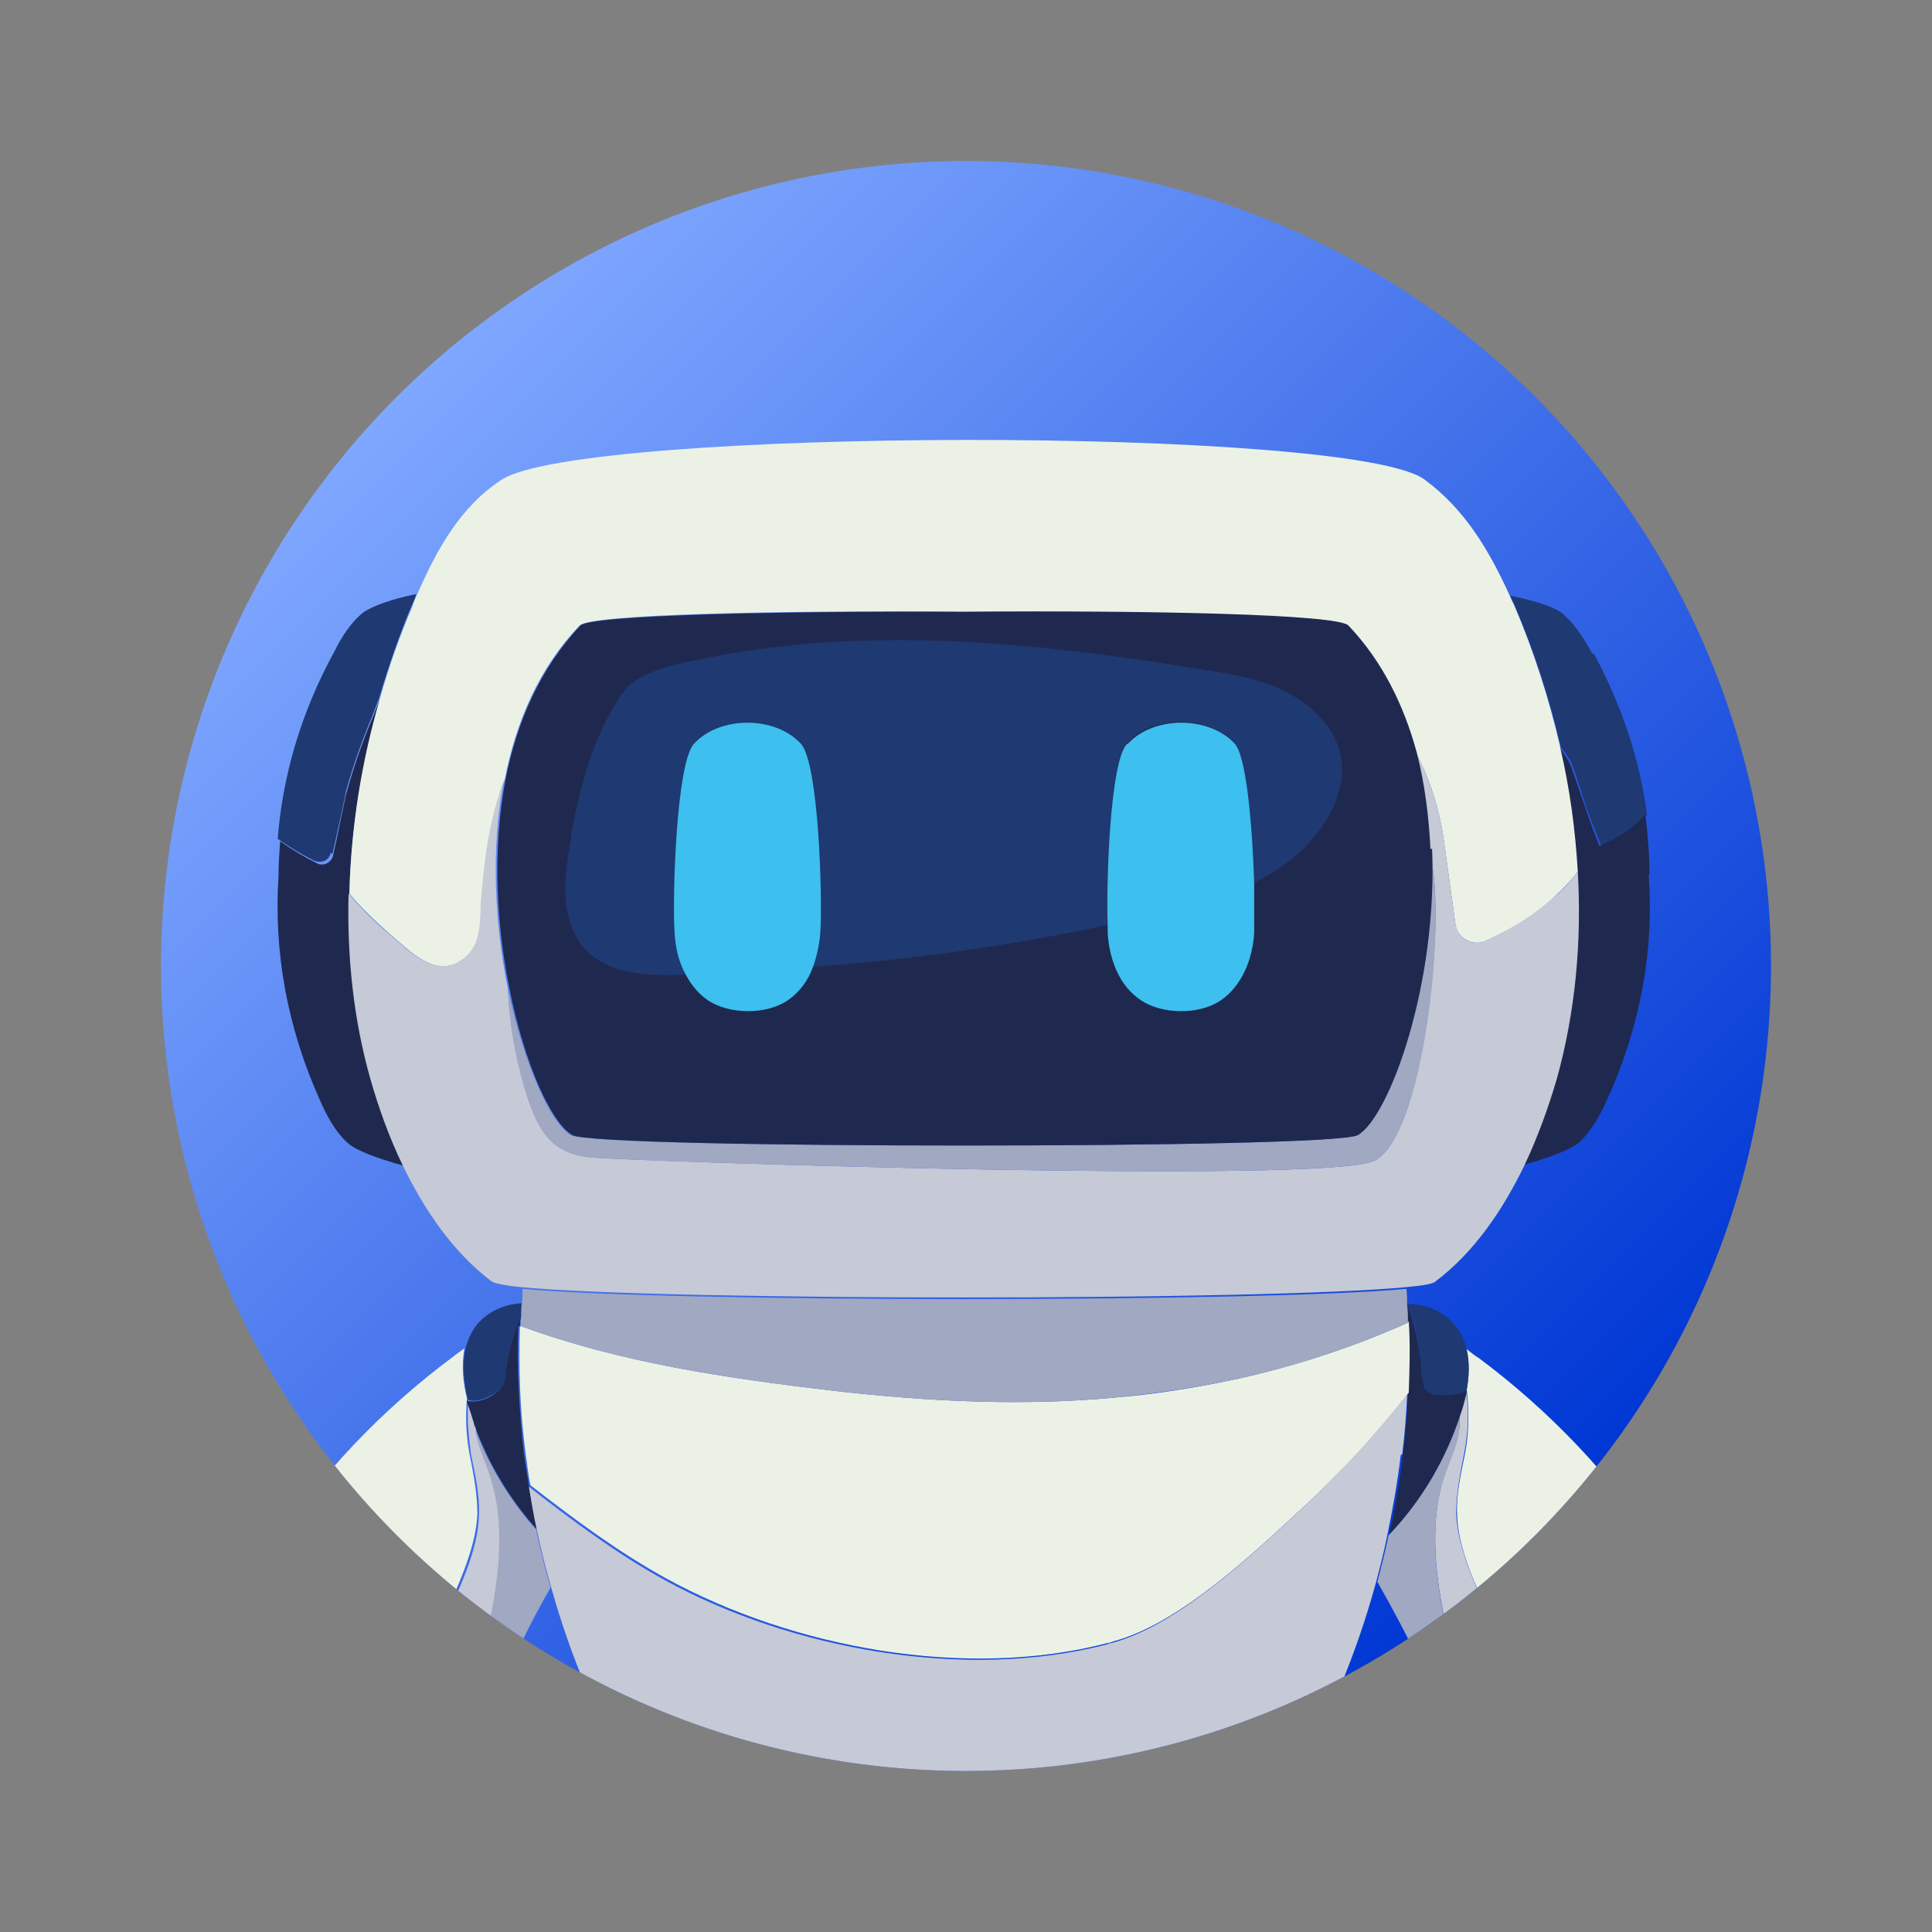 <?xml version="1.0" encoding="UTF-8"?>
<svg id="_图层_1" data-name="图层 1" xmlns="http://www.w3.org/2000/svg" xmlns:xlink="http://www.w3.org/1999/xlink" viewBox="0 0 24 24">
  <rect x="0" y="0" width="24" height="24" fill="#808080" stroke="none"/>
  <defs>
    <style>
      .cls-1 {
        fill: none;
      }

      .cls-2 {
        fill: #c6c9d6;
      }

      .cls-3 {
        fill: #3dbfef;
      }

      .cls-4 {
        fill: url(#_未命名的渐变_16);
      }

      .cls-5 {
        fill: #1f3972;
      }

      .cls-6 {
        fill: #1f2950;
      }

      .cls-7 {
        fill: #a0a8c2;
      }

      .cls-8 {
        fill: #ebf2e5;
      }

      .cls-9 {
        clip-path: url(#clippath);
      }
    </style>
    <linearGradient id="_未命名的渐变_16" data-name="未命名的渐变 16" x1="4.93" y1="4.93" x2="19.07" y2="19.07" gradientUnits="userSpaceOnUse">
      <stop offset="0" stop-color="#7fa7ff"/>
      <stop offset="1" stop-color="#0037d4"/>
    </linearGradient>
    <clipPath id="clippath">
      <circle class="cls-1" cx="12" cy="12" r="10"/>
    </clipPath>
  </defs>
  <circle class="cls-4" cx="12" cy="12" r="10"/>
  <g class="cls-9">
    <g>
      <path class="cls-6" d="M18.6,23.01s-.01.09-.01.14c0,.11.02.22.02.32,0,.24-.14.42-.07.67.03.11.16.33.29.33.14,0,.22-.15.26-.26.06-.17.12-.32.2-.48.04-.08.08-.15.11-.24-.3-.13-.56-.29-.75-.43-.02-.02-.04-.04-.06-.05Z"/>
      <path class="cls-6" d="M21.66,23.31s.07.07.1.11c.1.1.22.21.36.18.11-.02.19-.14.2-.25.01-.11-.03-.23-.08-.33-.12-.25-.3-.47-.49-.67,0,.06.01.11.02.17.02.27,0,.56-.1.8Z"/>
      <path class="cls-6" d="M21.8,24.07c-.04-.22-.12-.43-.22-.63-.06.1-.15.18-.26.24-.11.06-.23.09-.36.11.08.18.17.36.27.54.07.12.16.26.3.26.11,0,.22-.08.26-.19.04-.11.03-.23.01-.34Z"/>
      <path class="cls-6" d="M20.11,23.74s0,.04.01.05c.05.22.11.43.17.64.04.13.11.28.24.32.11.03.23-.04.29-.13.06-.1.08-.22.08-.33,0-.16-.01-.32-.05-.48-.23.02-.49-.01-.75-.08Z"/>
      <path class="cls-8" d="M18.22,17.26c.03.26.03.53-.02.79-.05.25-.11.5-.1.76.01.45.26.95.45,1.36.05.11.1.21.15.32.38.77.9,1.51,1.62,1.99.18.12.39.22.6.23.23.01.46-.09.64-.22.05-.03.11-.11.18-.19-.23-2.18-1.64-4.14-3.37-5.43-.05-.03-.1-.07-.15-.11.03.16.03.33,0,.5Z"/>
      <path class="cls-2" d="M21.58,23.44s.05-.09.07-.14c.1-.24.12-.54.1-.8,0-.06,0-.11-.02-.17,0-.01,0-.02,0-.03-.07.08-.13.15-.18.19-.19.14-.41.23-.64.22-.22-.01-.42-.11-.6-.23-.73-.48-1.24-1.22-1.62-1.99-.05-.11-.1-.21-.15-.32-.18-.41-.43-.91-.45-1.36,0-.26.05-.51.1-.76.05-.26.06-.53.02-.79,0,0,0,.01,0,.02-.01.07-.03.14-.05.21,0,.03-.02.06-.03.09,0,.05,0,.09,0,.14-.02.2-.11.38-.17.56-.11.31-.14.62-.13.94.01.44.11.88.2,1.31.26,1.27.96,2.46,2.04,3.19.01,0,.03,0,.04,0,.26.06.52.09.75.08.04,0,.07,0,.1-.01.13-.02.25-.06.36-.11.11-.06.19-.14.26-.24Z"/>
      <path class="cls-7" d="M18.03,20.54c-.09-.43-.19-.87-.2-1.31-.01-.32.02-.63.13-.94.07-.19.16-.37.17-.56,0-.05,0-.09,0-.14-.18.55-.48,1.06-.88,1.48-.04.19-.09.39-.14.58.2.35.39.71.56,1.07,0,.01.01.03.02.04.19.41.35.83.49,1.26.12.36.15.73.42.99.02.02.04.04.06.05.19.15.45.3.75.43.21.09.43.17.66.23-1.08-.73-1.78-1.92-2.04-3.19Z"/>
      <path class="cls-5" d="M17.48,16.2c.11.27.17.56.18.86,0,.06,0,.13.04.19.03.05.08.07.14.08.11.02.26,0,.34-.02.01,0,.03-.01.04-.02,0,0,0-.01,0-.02.03-.17.04-.34,0-.5-.02-.11-.07-.21-.14-.3-.14-.18-.38-.28-.61-.27,0,0,0,0,0,0,0,0,0,0,0,0Z"/>
      <path class="cls-6" d="M17.84,17.33c-.06-.01-.12-.04-.14-.08-.03-.06-.03-.12-.04-.19-.01-.29-.08-.58-.18-.86,0,0,0,0,0,0,0,.07,0,.15.01.22.01.3,0,.59,0,.89-.01.25-.03.5-.06.74-.04.34-.1.68-.17,1.01.4-.42.7-.93.88-1.48.01-.03.02-.06.03-.09.02-.07.04-.14.05-.21-.01,0-.03.01-.04.02-.08.02-.22.05-.34.02Z"/>
      <path class="cls-6" d="M5.34,23.06c-.19.15-.45.3-.75.43.03.08.07.16.11.24.08.16.14.31.2.48.04.11.12.26.26.26.14,0,.26-.21.29-.33.07-.25-.08-.43-.07-.67,0-.11.02-.22.02-.32,0-.05,0-.09-.01-.14-.02.02-.04.04-.06.05Z"/>
      <path class="cls-6" d="M2.24,22.5c0-.06,0-.11.02-.17-.2.2-.37.42-.49.67-.05.1-.09.22-.08.33.01.11.09.23.2.25.14.03.26-.08.36-.18.03-.03.07-.07.1-.11-.1-.24-.12-.54-.1-.8Z"/>
      <path class="cls-6" d="M2.42,23.44c-.1.2-.18.41-.22.63-.02.11-.03.23.01.34.04.11.15.2.26.19.14,0,.23-.14.3-.26.1-.17.18-.35.27-.54-.13-.02-.25-.06-.36-.11-.11-.06-.19-.14-.26-.24Z"/>
      <path class="cls-6" d="M3.14,23.81c-.03.16-.05.32-.05.48,0,.11.02.23.08.33.06.1.18.16.29.13.13-.04.2-.19.24-.32.07-.21.12-.43.17-.64,0-.02,0-.04.01-.05-.26.06-.52.09-.75.08Z"/>
      <path class="cls-8" d="M2.47,22.49c.19.14.41.23.64.22.22-.01.42-.11.6-.23.73-.48,1.24-1.22,1.62-1.99.05-.11.1-.21.15-.32.18-.41.43-.91.45-1.36,0-.26-.05-.51-.1-.76-.04-.22-.05-.45-.03-.68-.05-.2-.07-.42-.03-.62-.06.04-.11.08-.15.11-1.72,1.28-3.12,3.23-3.36,5.39.08.1.16.19.21.22Z"/>
      <path class="cls-2" d="M6.01,20.54c.09-.43.19-.87.2-1.31.01-.32-.02-.63-.13-.94-.07-.19-.16-.37-.17-.56,0-.02,0-.03,0-.05-.02-.06-.04-.12-.06-.19,0-.03-.02-.07-.03-.1,0,0,0,0,0-.01-.02.23,0,.45.03.68.05.25.11.5.1.76-.01.45-.26.95-.45,1.36-.05.11-.1.21-.15.32-.38.77-.9,1.51-1.62,1.99-.18.12-.39.22-.6.23-.23.01-.46-.09-.64-.22-.05-.04-.13-.13-.21-.22,0,.02,0,.05,0,.07,0,.06-.01.11-.02.17-.02.27,0,.56.1.8.02.05.05.09.07.14.07.1.15.18.26.24.11.06.23.09.36.11.03,0,.07,0,.1.01.23.02.49-.01.75-.08.03,0,.07-.02.1-.03,1.06-.73,1.75-1.91,2.01-3.17Z"/>
      <path class="cls-7" d="M5.9,17.68s0,.03,0,.05c.02.2.11.38.17.56.11.31.14.62.13.94-.01.44-.11.88-.2,1.31-.26,1.26-.95,2.44-2.01,3.17.2-.06.4-.13.59-.21.3-.13.56-.29.75-.43.02-.02.04-.04.06-.05.27-.26.31-.63.42-.99.14-.43.31-.85.49-1.26,0-.01.01-.03.02-.04.16-.34.33-.68.52-1.01-.07-.24-.13-.48-.18-.72-.34-.38-.61-.83-.78-1.31Z"/>
      <path class="cls-5" d="M5.81,17.38s0,0,0,.01c.02,0,.05.01.08.01.08,0,.19-.05.27-.1.04-.03.07-.06.09-.09.03-.05.03-.1.04-.15.03-.23.09-.46.18-.68,0-.06,0-.12.01-.19-.21.01-.42.1-.56.27-.07.09-.11.19-.14.3-.04.2-.02.41.03.62Z"/>
      <path class="cls-6" d="M6.46,16.47s0-.06,0-.08c-.09.22-.15.44-.18.68,0,.05-.01.11-.04.15-.02.03-.05.06-.09.09-.08.06-.19.1-.27.1-.03,0-.05,0-.08-.01,0,.03.02.07.03.1.02.06.04.12.06.19.17.48.44.93.78,1.31-.04-.18-.07-.36-.1-.54-.02-.13-.04-.26-.06-.39-.06-.53-.09-1.06-.07-1.59Z"/>
      <path class="cls-6" d="M9,23.41s.05.1.08.15c.65.62,1.48,1.06,2.36,1.25.54.11,1.09.13,1.64.07.34-.09.66-.24.95-.43.38-.26.71-.62.92-1.03-1.33.5-4.62.5-5.95,0Z"/>
      <path class="cls-8" d="M17.49,16.43c-.69.31-1.43.55-2.17.71-.48.1-.97.18-1.46.22-1.15.11-2.33.05-3.48-.08-1.36-.16-2.67-.35-3.92-.81-.02.53,0,1.06.07,1.59.02.13.03.26.06.39.54.42,1.09.83,1.69,1.16,1.57.86,3.72,1.26,5.48.8.02,0,.04-.01.07-.02.82-.22,1.71-1.07,2.32-1.63.49-.45.94-.93,1.35-1.46.01-.3.02-.59,0-.89Z"/>
      <path class="cls-2" d="M10.87,22.95c-.99-.1-1.98-.33-2.91-.67.16.28.34.55.53.81.09.12.27.23.51.32,1.33.5,4.62.5,5.95,0,.24-.09.42-.2.51-.32.17-.24.34-.49.49-.75-.15.05-.3.1-.45.15-1.49.46-3.08.62-4.63.46Z"/>
      <path class="cls-2" d="M17.42,18.06c.03-.25.05-.49.06-.74-.41.52-.86,1.01-1.35,1.46-.61.56-1.5,1.41-2.32,1.63-.02,0-.04.01-.07.02-1.76.45-3.91.06-5.48-.8-.6-.33-1.15-.74-1.69-1.16.03.18.06.36.1.54.05.24.11.48.18.72.24.86.6,1.7,1.05,2.49.32.12.64.23.97.32,1.49.42,3.06.54,4.6.35.86-.11,1.7-.31,2.51-.6.49-.83.86-1.71,1.11-2.62.05-.19.1-.38.14-.58.07-.34.13-.67.17-1.01Z"/>
      <path class="cls-5" d="M13.48,22.87c-1.54.19-3.11.07-4.6-.35-.33-.09-.65-.2-.97-.32.02.03.03.05.05.08.94.35,1.92.57,2.91.67,1.55.16,3.14,0,4.63-.46.15-.05.3-.1.45-.15.02-.02.03-.05.05-.07-.81.29-1.66.49-2.51.6Z"/>
      <path class="cls-7" d="M6.46,16.47c1.25.46,2.56.65,3.92.81,1.15.13,2.33.19,3.48.08.49-.05.98-.12,1.46-.22.75-.16,1.48-.4,2.17-.71,0-.07,0-.15-.01-.22,0,0,0,0,0,0,0-.07,0-.14-.01-.2-1.77.17-9.21.17-10.98,0,0,.07,0,.14-.01.21,0,.06,0,.12-.01.19,0,.03,0,.06,0,.08Z"/>
      <path class="cls-5" d="M4.13,10.61c.06-.27.16-.72.17-.79.09-.32.2-.63.33-.94.02-.05.05-.13.08-.21.12-.4.25-.78.41-1.16.02-.04.04-.08.05-.13-.3.06-.55.15-.66.23-.16.13-.27.31-.36.49-.41.75-.64,1.54-.7,2.32.14.1.29.19.45.27.09.04.19,0,.21-.1Z"/>
      <path class="cls-5" d="M19.78,8.12c-.1-.18-.2-.35-.36-.49-.1-.09-.36-.17-.66-.23.02.04.04.08.06.13.24.56.43,1.15.57,1.75.06.09.12.15.15.25.09.25.16.51.26.75.03.08.06.15.09.23.22-.09.41-.22.57-.39-.09-.68-.31-1.35-.66-2Z"/>
      <path class="cls-6" d="M20.49,10.87c0-.25-.02-.5-.05-.75-.15.16-.34.29-.57.39-.03-.08-.06-.15-.09-.23-.09-.25-.17-.5-.26-.75-.04-.1-.09-.16-.15-.25.11.51.19,1.03.22,1.55.05.87-.03,1.74-.26,2.57-.1.35-.23.72-.4,1.07.32-.09.59-.19.7-.29.15-.15.25-.33.33-.51.42-.92.59-1.87.52-2.8Z"/>
      <path class="cls-6" d="M4.34,11.1c.02-.82.16-1.64.38-2.42-.03.08-.06.16-.08.21-.13.3-.24.62-.33.94-.02.06-.11.52-.17.79-.02.1-.13.15-.21.1-.16-.08-.31-.17-.45-.27-.01.14-.02.29-.02.43-.06.93.1,1.87.52,2.8.08.18.18.37.33.51.1.1.38.2.7.29-.17-.36-.3-.73-.4-1.07-.2-.74-.29-1.52-.27-2.3Z"/>
      <path class="cls-8" d="M19.38,9.27c-.14-.6-.33-1.19-.57-1.75-.02-.04-.04-.08-.06-.13-.25-.55-.55-1.06-1.05-1.43-.88-.67-10.48-.65-11.47,0-.52.34-.81.88-1.05,1.43-.02.04-.04.08-.05.13-.16.37-.3.76-.41,1.16-.23.78-.36,1.6-.38,2.42.15.18.32.34.5.5.26.22.57.56.91.32.27-.19.22-.52.24-.81.03-.3.06-.61.13-.91.04-.18.09-.35.15-.52.14-.71.42-1.38.93-1.91.13-.14,2.48-.19,4.77-.17,2.29-.01,4.64.04,4.77.17.42.45.69,1,.85,1.58.04.08.07.15.11.23.12.29.2.58.24.89l.14,1.01c.02.17.21.28.37.21.32-.14.62-.32.87-.56.11-.1.2-.2.28-.3-.03-.52-.1-1.04-.22-1.55Z"/>
      <path class="cls-2" d="M19.6,10.83c-.08.1-.17.21-.28.3-.26.24-.55.41-.87.56-.16.07-.34-.03-.37-.21l-.14-1.01c-.04-.31-.12-.6-.24-.89-.03-.08-.07-.16-.11-.23.1.39.16.8.17,1.2.04.22.07.44.07.66.03.88-.22,2.95-.76,3.21-.61.29-9.09.01-9.7-.04-.51-.04-.67-.31-.83-.79-.13-.42-.21-.86-.23-1.3-.16-.79-.22-1.73-.05-2.61-.06.17-.11.35-.15.52-.07.3-.1.6-.13.91-.03.29.03.62-.24.81-.34.24-.66-.11-.91-.32-.18-.15-.35-.32-.5-.5-.02.78.06,1.56.27,2.3.1.35.23.72.4,1.07.27.56.63,1.09,1.11,1.45.03.02.16.05.37.07,1.77.17,9.21.17,10.98,0,.21-.02.34-.04.37-.07.48-.36.84-.89,1.11-1.45.17-.36.3-.73.4-1.07.23-.83.31-1.7.26-2.57Z"/>
      <path class="cls-7" d="M16.85,14.1c-.15.09-2.54.13-4.88.13-2.34,0-4.73-.04-4.88-.13-.25-.15-.58-.87-.78-1.81.02.44.1.89.23,1.3.15.48.32.75.83.79.61.05,9.09.33,9.7.04.55-.26.8-2.33.76-3.21,0-.22-.03-.45-.07-.66.07,1.68-.53,3.32-.92,3.56Z"/>
      <path class="cls-6" d="M17.77,10.55c-.02-.4-.07-.81-.17-1.2-.16-.59-.43-1.14-.85-1.58-.13-.14-2.48-.19-4.77-.17-2.29-.01-4.64.04-4.77.17-.5.53-.79,1.2-.93,1.91-.17.89-.11,1.83.05,2.61.19.94.52,1.66.78,1.81.15.09,2.54.13,4.88.13,2.34,0,4.73-.04,4.88-.13.39-.23.99-1.87.92-3.56Z"/>
      <path class="cls-5" d="M7.1,10.39c-.07.37-.13.77,0,1.12.21.57.83.62,1.36.6.02,0,.04,0,.06,0-.08-.16-.13-.35-.14-.52-.03-.44.02-2.11.24-2.35.32-.35,1.01-.35,1.33,0,.22.24.27,1.92.24,2.35,0,.14-.04.29-.09.42.8-.06,1.6-.15,2.38-.28.43-.07.86-.15,1.28-.24-.02-.54.04-2.03.24-2.26.32-.35,1.01-.35,1.33,0,.16.17.23,1.08.24,1.74.2-.1.4-.22.58-.39.37-.34.68-.9.43-1.41-.14-.29-.41-.49-.7-.62-.29-.13-.61-.18-.92-.23-2.07-.34-4.2-.56-6.26-.13-.26.05-.54.11-.77.24-.2.12-.3.34-.41.54-.22.45-.34.93-.43,1.42Z"/>
      <path class="cls-3" d="M9.95,9.24c-.32-.35-1.01-.35-1.33,0-.22.24-.27,1.92-.24,2.35.01.18.05.36.14.52.07.13.16.24.28.32.26.17.71.18.98,0,.15-.1.26-.25.32-.42.05-.14.08-.28.09-.42.03-.44-.02-2.11-.24-2.35Z"/>
      <path class="cls-3" d="M14,9.24c-.21.22-.26,1.71-.24,2.26,0,.04,0,.07,0,.09.02.32.14.66.42.84.26.17.71.18.98,0,.27-.18.4-.52.42-.84,0-.12,0-.35,0-.61-.02-.66-.09-1.57-.24-1.74-.32-.35-1.01-.35-1.33,0Z"/>
      <path class="cls-5" d="M11.44,24.81c-.88-.19-1.71-.63-2.36-1.25.21.35.5.66.84.88.6.4,1.33.58,2.05.57.37,0,.75-.04,1.11-.14-.54.07-1.1.05-1.64-.07Z"/>
    </g>
  </g>
</svg>